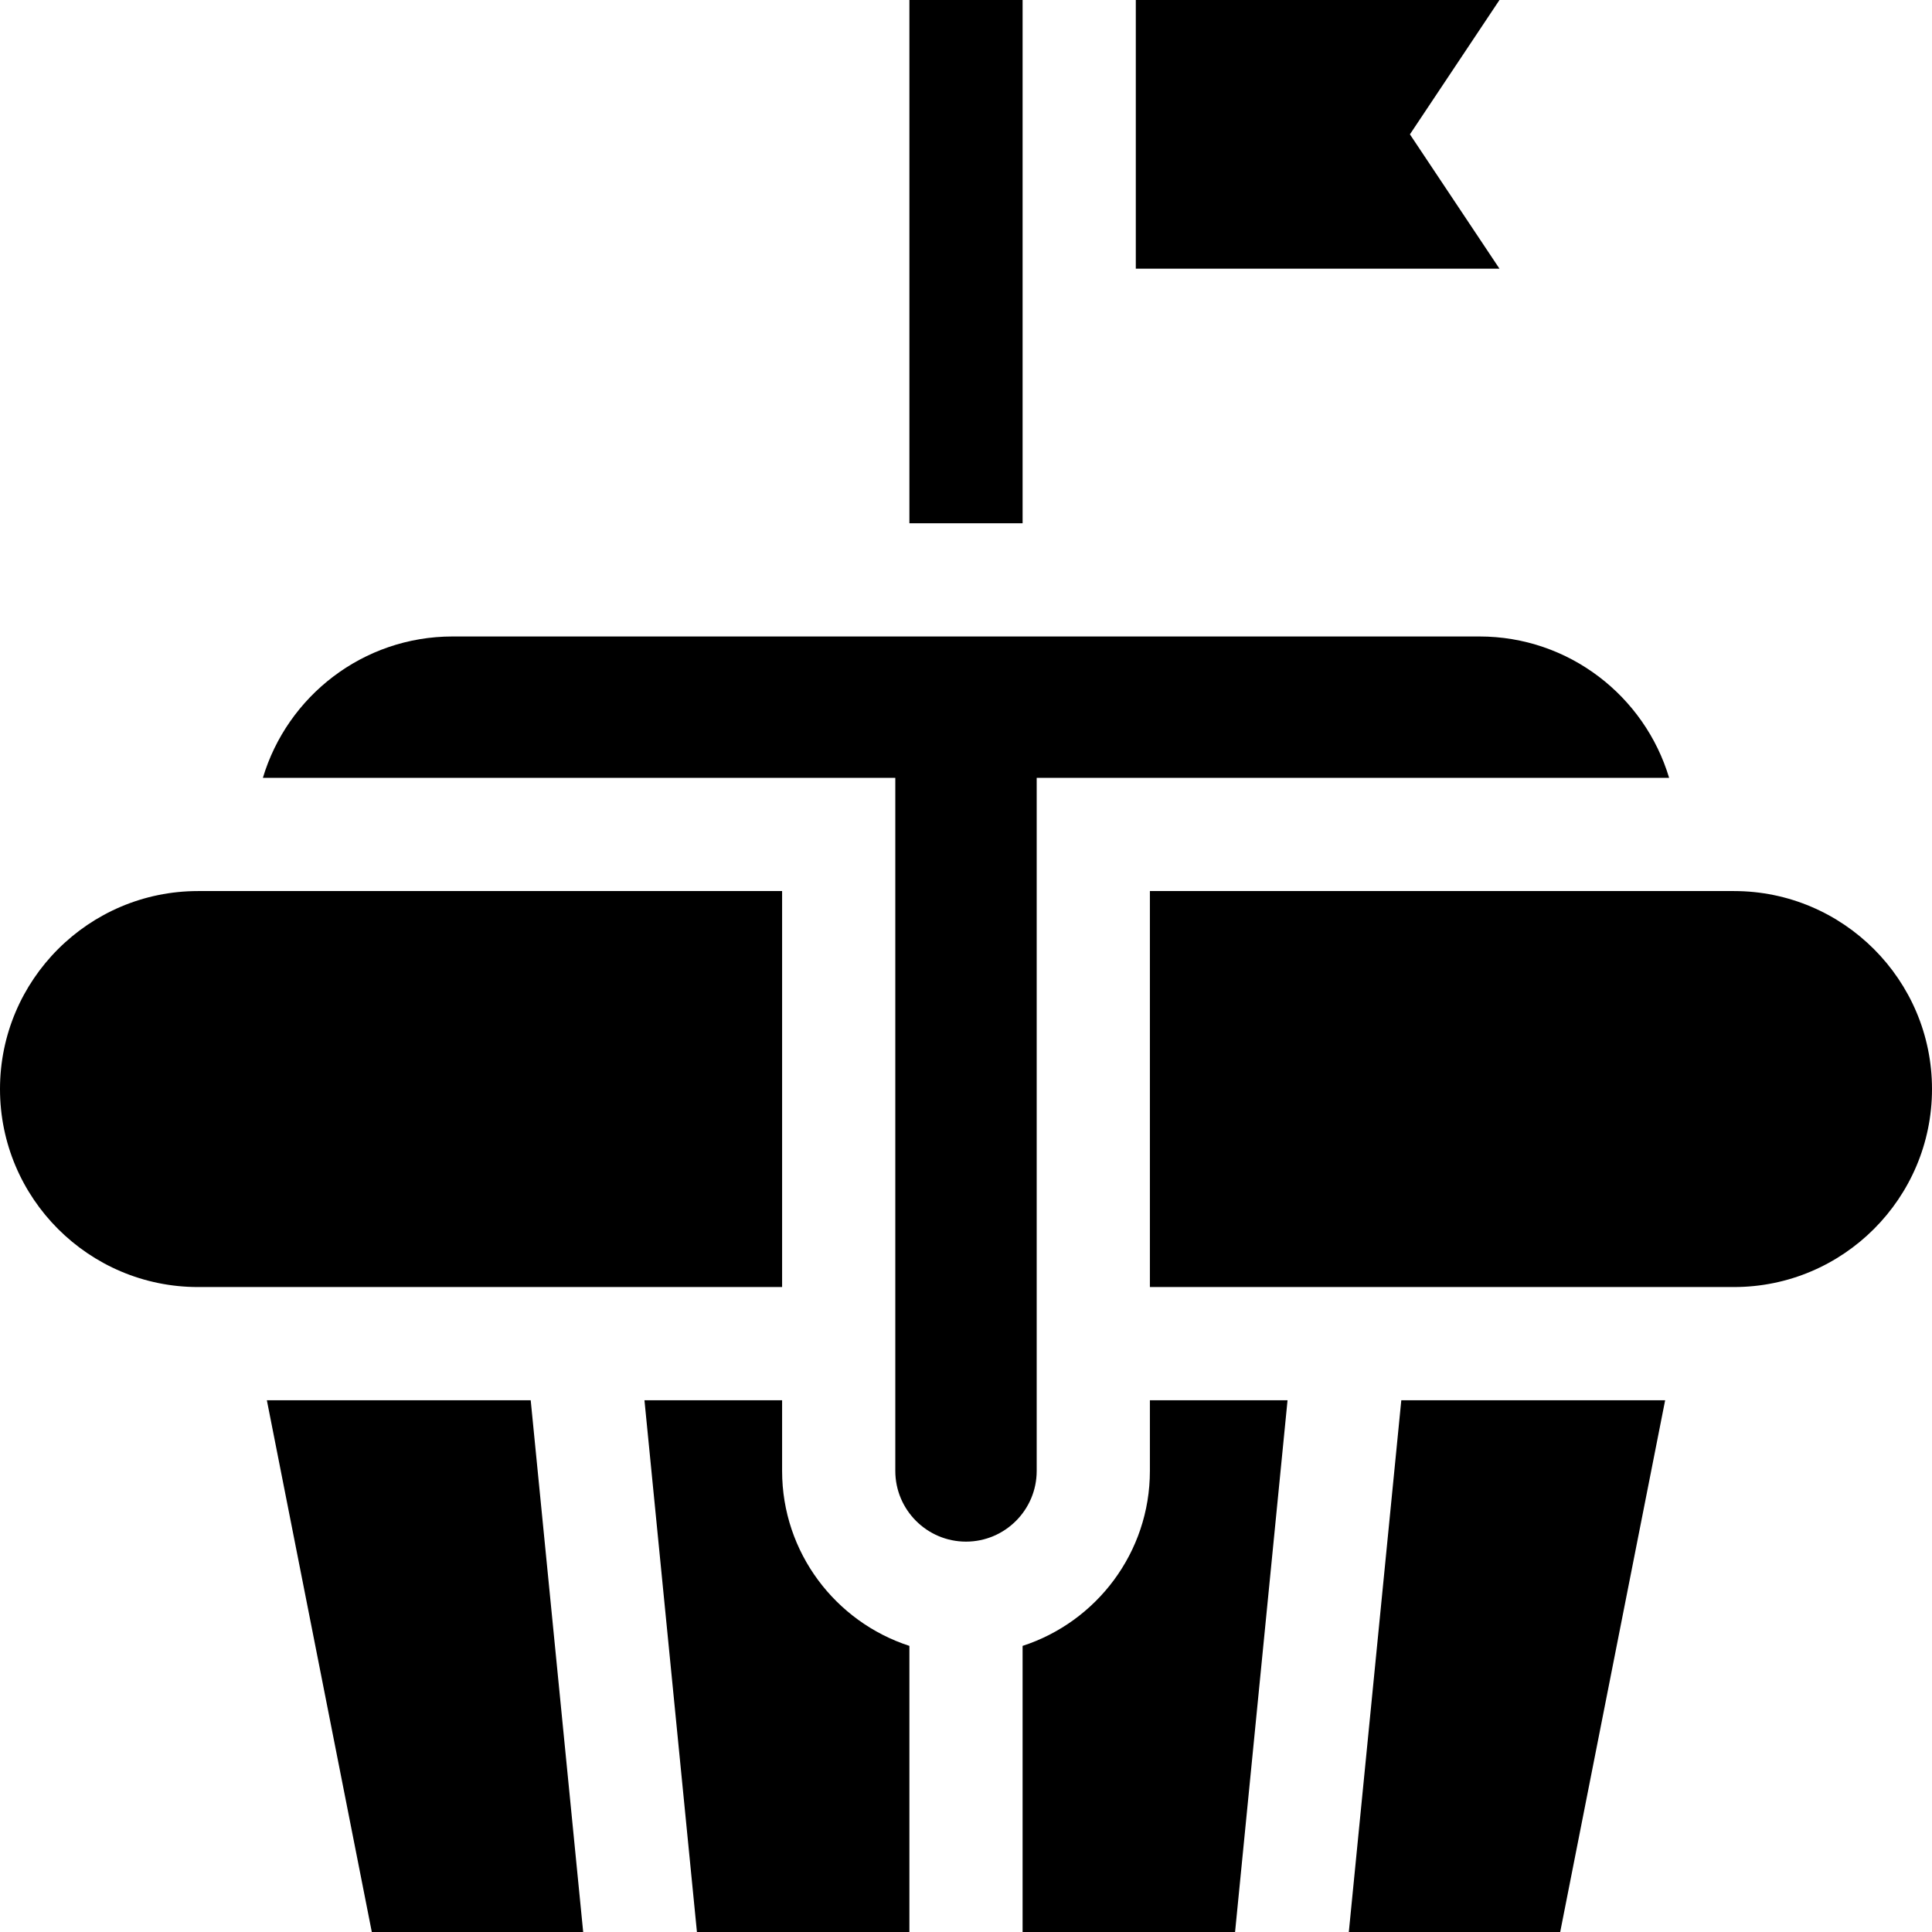 <?xml version="1.0" encoding="iso-8859-1"?>
<!-- Generator: Adobe Illustrator 24.2.1, SVG Export Plug-In . SVG Version: 6.00 Build 0)  -->
<svg version="1.1" id="Capa_1" xmlns="http://www.w3.org/2000/svg" xmlns:xlink="http://www.w3.org/1999/xlink" x="0px" y="0px"
	 viewBox="0 0 512 512" style="enable-background:new 0 0 512 512;" xml:space="preserve">
<g>
	<polygon points="154.549,512 140.642,371.079 70.719,371.079 98.532,512 	"/>
	<path d="M241,436.176c-19.553-6.342-33.734-24.723-33.734-46.362v-18.735h-36.478L184.694,512H241V436.176z"/>
	<polygon points="371.358,371.079 357.452,512 413.468,512 441.282,371.079 	"/>
	<path d="M341.212,371.079h-36.478v18.735c0,21.639-14.181,40.02-33.734,46.362V512h56.306L341.212,371.079z"/>
	<path d="M52.469,341.079h154.797V236.141H52.469C23.537,236.141,0,259.679,0,288.61C0,317.542,23.537,341.079,52.469,341.079z"/>
	<path d="M459.531,236.141H304.734v104.938h154.797c28.932,0,52.469-23.537,52.469-52.469
		C512,259.679,488.463,236.141,459.531,236.141z"/>
	<path d="M69.665,206.141h167.601v183.672c0,10.33,8.404,18.734,18.734,18.734s18.734-8.404,18.734-18.734V206.141h167.601
		c-6.47-21.643-26.553-37.469-50.272-37.469H119.938C96.218,168.672,76.135,184.498,69.665,206.141z"/>
	<polygon points="397.377,71.203 373.643,35.602 397.377,0 301,0 301,71.203 	"/>
	<rect x="241" width="30" height="138.672"/>
</g>
<g>
</g>
<g>
</g>
<g>
</g>
<g>
</g>
<g>
</g>
<g>
</g>
<g>
</g>
<g>
</g>
<g>
</g>
<g>
</g>
<g>
</g>
<g>
</g>
<g>
</g>
<g>
</g>
<g>
</g>
</svg>
